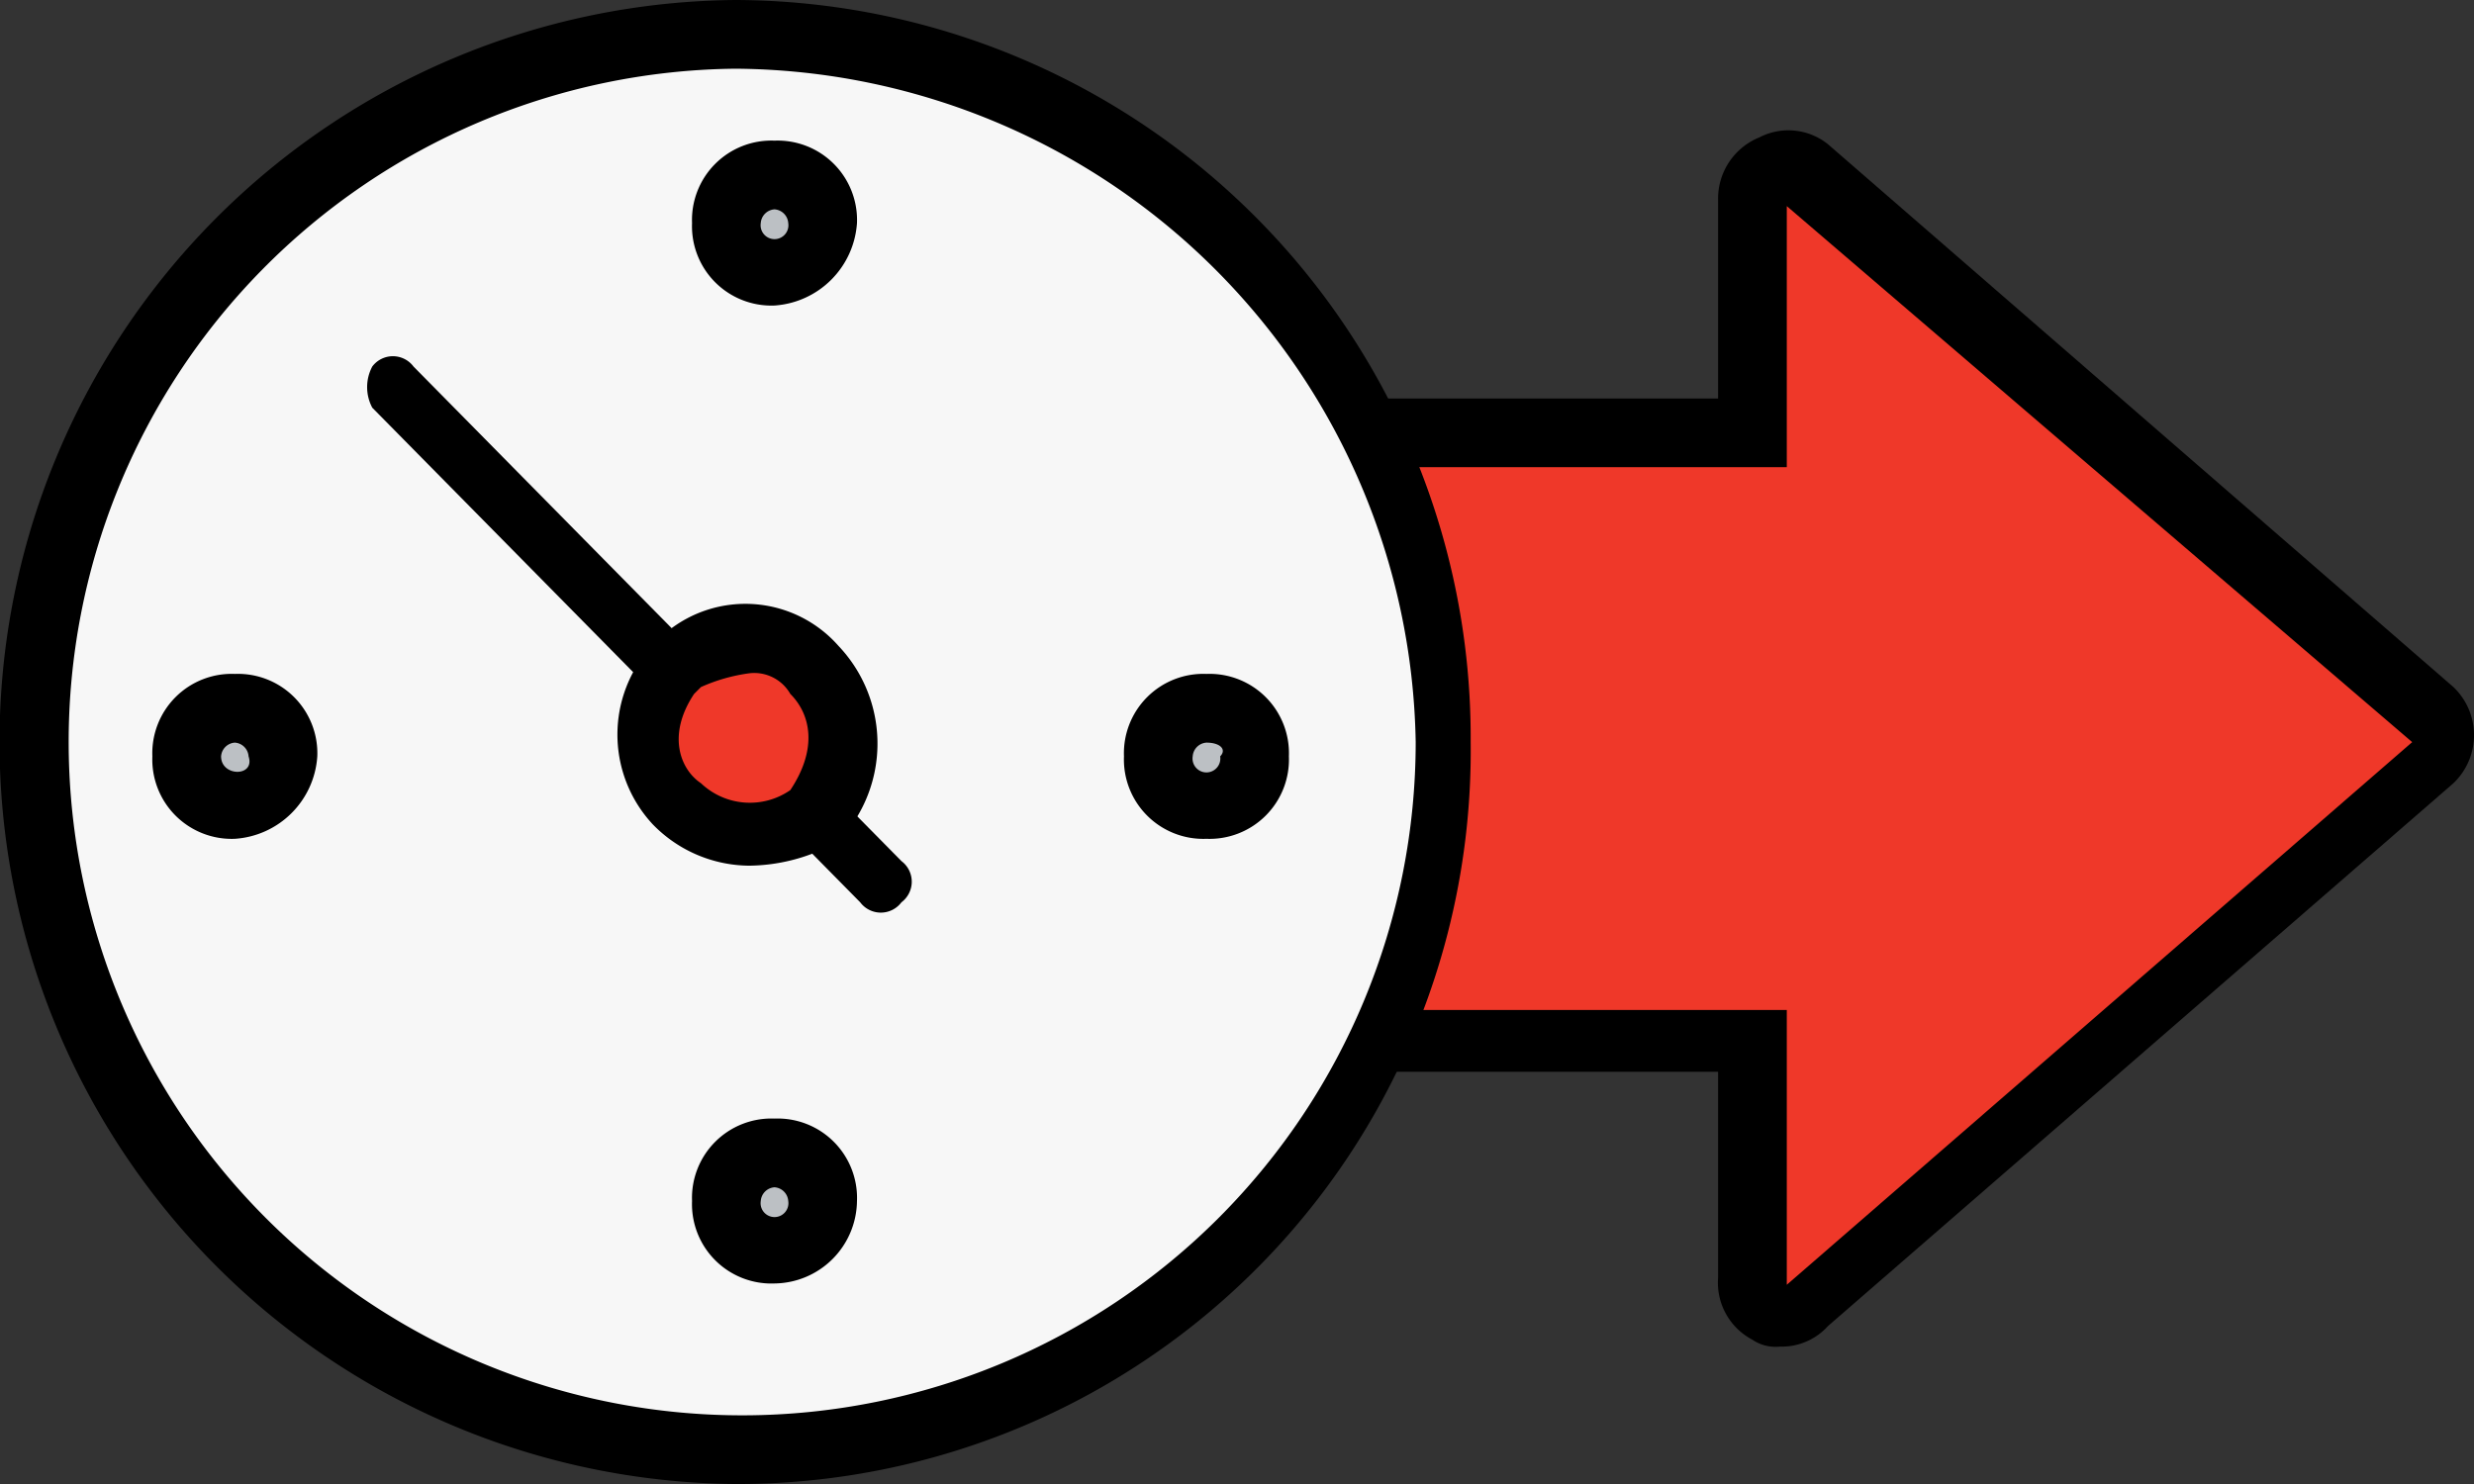 <svg xmlns="http://www.w3.org/2000/svg" width="88.919" height="53.352" viewBox="0 0 88.919 53.352"><rect x="0" y="0" width="88.919" height="53.352" fill="#333333" stroke="none"/><defs><style>.a{fill:#ef3829;}.b{fill:#f7f7f7;}.c{fill:#bcc0c4;}</style></defs><g transform="translate(46.189 4.671)"><path class="a" d="M20.435,33.9H34.761v8.645a1.293,1.293,0,0,0,1.976.988L59.214,24.021a1.194,1.194,0,0,0,0-1.729L36.737,2.779c-.741-.741-1.976,0-1.976.988v8.4H20.435A1.167,1.167,0,0,0,19.2,13.4V32.913A1.13,1.13,0,0,0,20.435,33.9Z" transform="translate(-17.965 -1.028)"/><path d="M36.484,45.632a1.485,1.485,0,0,1-.988-.247,2.315,2.315,0,0,1-1.235-2.223v-7.41H21.17a2.475,2.475,0,0,1-2.47-2.47V14.016a2.475,2.475,0,0,1,2.47-2.47H34.261V4.383A2.374,2.374,0,0,1,35.743,2.16a2.272,2.272,0,0,1,2.47.247L60.69,21.92a2.388,2.388,0,0,1,0,3.458L38.213,44.891A2.242,2.242,0,0,1,36.484,45.632ZM21.17,33.529H36.731v9.88L59.208,23.9,36.731,4.63v9.386H21.17Z" transform="translate(-18.7 -1.891)"/></g><path class="b" d="M25.441,0A25.441,25.441,0,1,1,0,25.441,25.441,25.441,0,0,1,25.441,0Z" transform="translate(0.988 1.235)"/><path d="M26.429,53.352A26.677,26.677,0,0,1,26.429,0,26.513,26.513,0,0,1,52.858,26.676,26.355,26.355,0,0,1,26.429,53.352Zm0-50.882A24.207,24.207,0,1,0,50.882,26.676,24.62,24.62,0,0,0,26.429,2.47Z"/><g transform="translate(24.873 40.214)"><g transform="translate(0 0)"><path class="c" d="M-7.748-15.3h0a1.688,1.688,0,0,1,1.729,1.729h0a1.688,1.688,0,0,1-1.729,1.729h0a1.688,1.688,0,0,1-1.729-1.729h0C-9.724-14.559-8.736-15.3-7.748-15.3Z" transform="translate(10.712 16.535)"/><path d="M-7.036-9.872A2.854,2.854,0,0,1-10-12.836,2.854,2.854,0,0,1-7.036-15.8a2.854,2.854,0,0,1,2.964,2.964A3,3,0,0,1-7.036-9.872Zm0-3.458a.531.531,0,0,0-.494.494.5.5,0,1,0,.988,0A.531.531,0,0,0-7.036-13.33Z" transform="translate(10 15.8)"/></g></g><g transform="translate(24.873 5.056)"><g transform="translate(0)"><path class="c" d="M-7.748-2.2h0A1.688,1.688,0,0,1-6.019-.471h0A1.688,1.688,0,0,1-7.748,1.258h0A1.688,1.688,0,0,1-9.477-.471h0C-9.724-1.459-8.736-2.2-7.748-2.2Z" transform="translate(10.712 3.435)"/><path d="M-7.036,3.228A2.854,2.854,0,0,1-10,.264,2.854,2.854,0,0,1-7.036-2.7,2.854,2.854,0,0,1-4.072.264,3.187,3.187,0,0,1-7.036,3.228Zm0-3.458A.531.531,0,0,0-7.53.264a.5.5,0,1,0,.988,0A.531.531,0,0,0-7.036-.23Z" transform="translate(10 2.7)"/></g></g><g transform="translate(40.397 24.228)"><path class="c" d="M-13.671-9.4h0a1.688,1.688,0,0,1,1.729,1.729h0a1.688,1.688,0,0,1-1.729,1.729h0A1.688,1.688,0,0,1-15.4-7.671h0A1.688,1.688,0,0,1-13.671-9.4Z" transform="translate(16.635 10.635)"/><path d="M-12.936-3.972A2.854,2.854,0,0,1-15.9-6.936,2.854,2.854,0,0,1-12.936-9.9,2.854,2.854,0,0,1-9.972-6.936,2.854,2.854,0,0,1-12.936-3.972Zm0-3.458a.531.531,0,0,0-.494.494.5.5,0,1,0,.988,0C-12.2-7.183-12.442-7.43-12.936-7.43Z" transform="translate(15.9 9.9)"/></g><g transform="translate(5.476 24.228)"><path class="c" d="M-.424-9.4h0A1.688,1.688,0,0,1,1.3-7.671h0A1.856,1.856,0,0,1-.424-5.942h0A1.909,1.909,0,0,1-2.4-7.671h0A1.909,1.909,0,0,1-.424-9.4Z" transform="translate(3.388 10.635)"/><path d="M.164-3.972A2.854,2.854,0,0,1-2.8-6.936,2.854,2.854,0,0,1,.164-9.9,2.854,2.854,0,0,1,3.128-6.936,3.179,3.179,0,0,1,.164-3.972Zm0-3.458a.531.531,0,0,0-.494.494c0,.741,1.235.741.988,0A.531.531,0,0,0,.164-7.43Z" transform="translate(2.8 9.9)"/></g><g transform="translate(13.195 12.807)"><path d="M-5.39-5.18h0a.926.926,0,0,1,1.482,0L13.629,12.6a.926.926,0,0,1,0,1.482h0a.926.926,0,0,1-1.482,0L-5.39-3.7A1.575,1.575,0,0,1-5.39-5.18Z" transform="translate(5.575 5.55)"/></g><g transform="translate(22.2 21.724)"><path class="a" d="M10.693,10.058c3.7-2.47,7.41,1.482,5.187,5.187,0,.247-.247.247-.494.494-3.7,2.47-7.41-1.482-5.187-5.187A.531.531,0,0,1,10.693,10.058Z" transform="translate(-8.194 -8.069)"/><path d="M13.711,18.193a4.877,4.877,0,0,1-3.458-1.482,4.734,4.734,0,0,1-.247-6.175l.741-.741a4.457,4.457,0,0,1,6.175.494,5.1,5.1,0,0,1,.494,6.422l-.741.741A6.577,6.577,0,0,1,13.711,18.193Zm0-6.916a6.283,6.283,0,0,0-1.729.494h0l-.247.247c-.988,1.482-.494,2.717.247,3.211a2.552,2.552,0,0,0,3.211.247c.988-1.482.741-2.717,0-3.458A1.494,1.494,0,0,0,13.711,11.277Z" transform="translate(-8.988 -8.795)"/></g></svg>